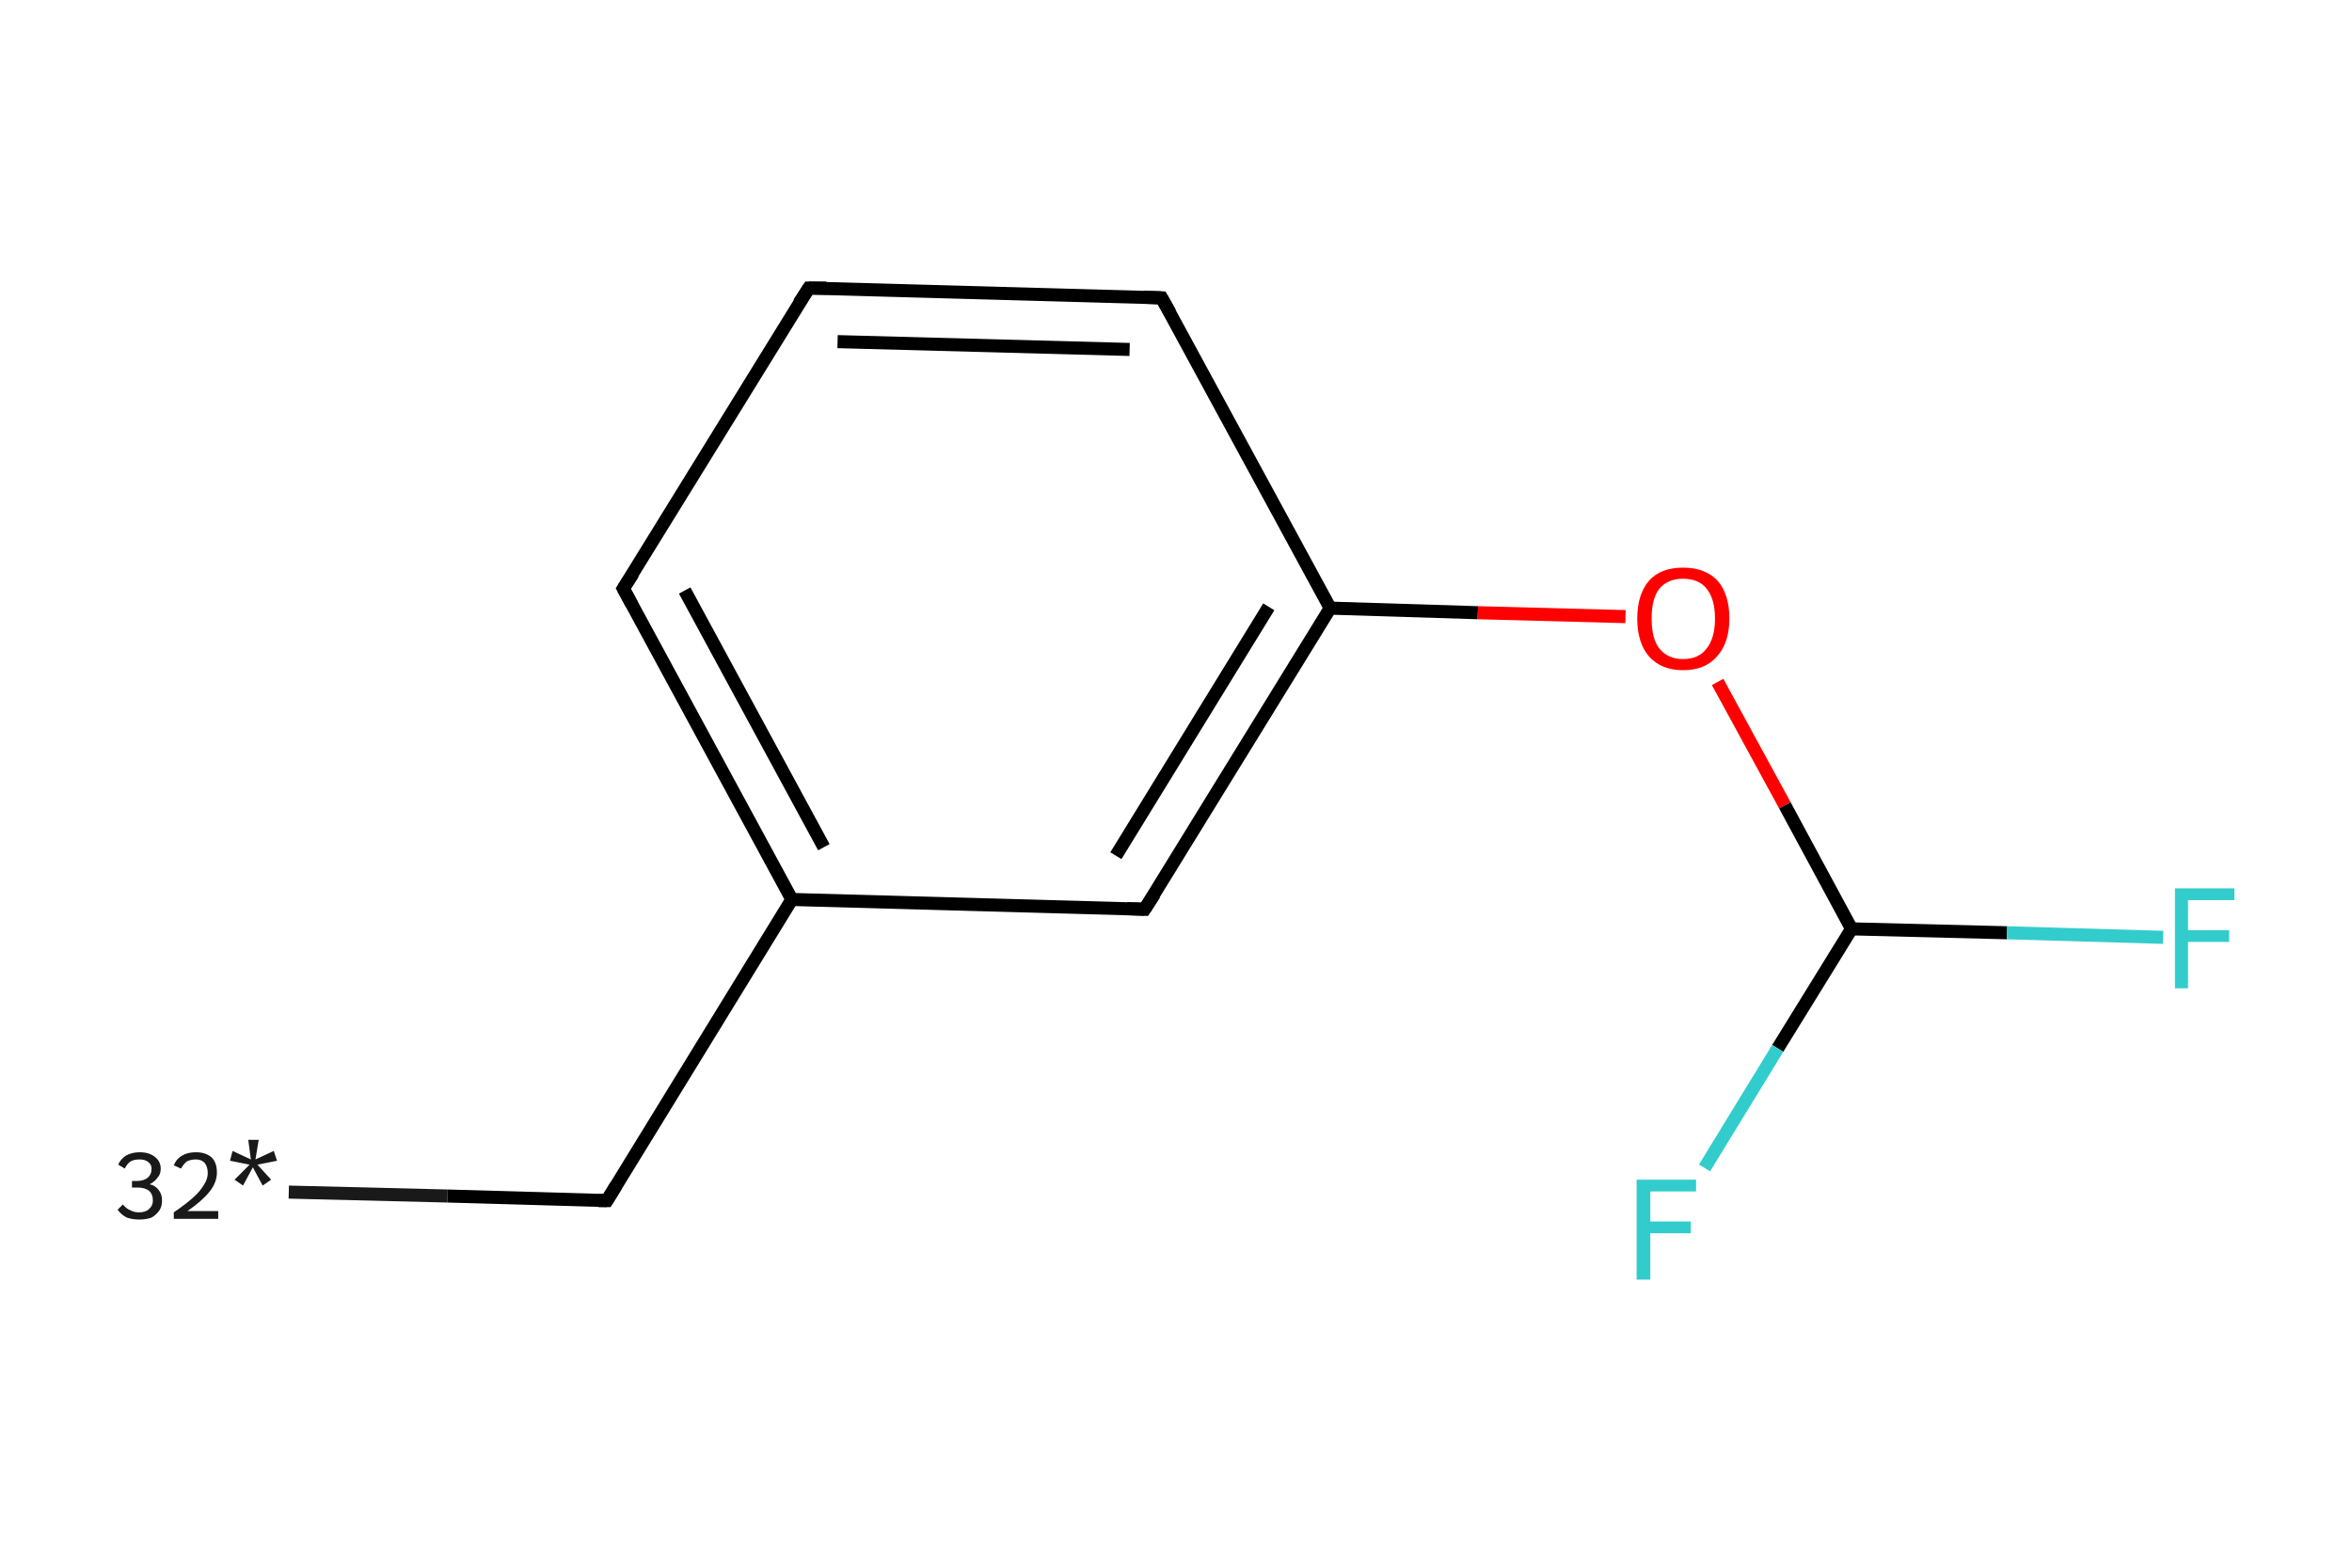 <?xml version='1.0' encoding='iso-8859-1'?>
<svg version='1.1' baseProfile='full'
              xmlns='http://www.w3.org/2000/svg'
                      xmlns:rdkit='http://www.rdkit.org/xml'
                      xmlns:xlink='http://www.w3.org/1999/xlink'
                  xml:space='preserve'
width='360px' height='240px' viewBox='0 0 360 240'>
<!-- END OF HEADER -->
<rect style='opacity:1.0;fill:#FFFFFF;stroke:none' width='360.0' height='240.0' x='0.0' y='0.0'> </rect>
<path class='bond-0 atom-0 atom-1' d='M 44.2,182.5 L 68.5,183.1' style='fill:none;fill-rule:evenodd;stroke:#191919;stroke-width:2.0px;stroke-linecap:butt;stroke-linejoin:miter;stroke-opacity:1' />
<path class='bond-0 atom-0 atom-1' d='M 68.5,183.1 L 92.9,183.8' style='fill:none;fill-rule:evenodd;stroke:#000000;stroke-width:2.0px;stroke-linecap:butt;stroke-linejoin:miter;stroke-opacity:1' />
<path class='bond-1 atom-1 atom-2' d='M 92.9,183.8 L 121.2,137.7' style='fill:none;fill-rule:evenodd;stroke:#000000;stroke-width:2.0px;stroke-linecap:butt;stroke-linejoin:miter;stroke-opacity:1' />
<path class='bond-2 atom-2 atom-3' d='M 121.2,137.7 L 95.4,90.1' style='fill:none;fill-rule:evenodd;stroke:#000000;stroke-width:2.0px;stroke-linecap:butt;stroke-linejoin:miter;stroke-opacity:1' />
<path class='bond-2 atom-2 atom-3' d='M 126.1,129.7 L 104.8,90.4' style='fill:none;fill-rule:evenodd;stroke:#000000;stroke-width:2.0px;stroke-linecap:butt;stroke-linejoin:miter;stroke-opacity:1' />
<path class='bond-3 atom-3 atom-4' d='M 95.4,90.1 L 123.8,44.1' style='fill:none;fill-rule:evenodd;stroke:#000000;stroke-width:2.0px;stroke-linecap:butt;stroke-linejoin:miter;stroke-opacity:1' />
<path class='bond-4 atom-4 atom-5' d='M 123.8,44.1 L 177.8,45.6' style='fill:none;fill-rule:evenodd;stroke:#000000;stroke-width:2.0px;stroke-linecap:butt;stroke-linejoin:miter;stroke-opacity:1' />
<path class='bond-4 atom-4 atom-5' d='M 128.2,52.3 L 172.9,53.5' style='fill:none;fill-rule:evenodd;stroke:#000000;stroke-width:2.0px;stroke-linecap:butt;stroke-linejoin:miter;stroke-opacity:1' />
<path class='bond-5 atom-5 atom-6' d='M 177.8,45.6 L 203.6,93.1' style='fill:none;fill-rule:evenodd;stroke:#000000;stroke-width:2.0px;stroke-linecap:butt;stroke-linejoin:miter;stroke-opacity:1' />
<path class='bond-6 atom-6 atom-7' d='M 203.6,93.1 L 226.2,93.8' style='fill:none;fill-rule:evenodd;stroke:#000000;stroke-width:2.0px;stroke-linecap:butt;stroke-linejoin:miter;stroke-opacity:1' />
<path class='bond-6 atom-6 atom-7' d='M 226.2,93.8 L 248.8,94.4' style='fill:none;fill-rule:evenodd;stroke:#FF0000;stroke-width:2.0px;stroke-linecap:butt;stroke-linejoin:miter;stroke-opacity:1' />
<path class='bond-7 atom-7 atom-8' d='M 262.9,104.4 L 273.2,123.3' style='fill:none;fill-rule:evenodd;stroke:#FF0000;stroke-width:2.0px;stroke-linecap:butt;stroke-linejoin:miter;stroke-opacity:1' />
<path class='bond-7 atom-7 atom-8' d='M 273.2,123.3 L 283.4,142.2' style='fill:none;fill-rule:evenodd;stroke:#000000;stroke-width:2.0px;stroke-linecap:butt;stroke-linejoin:miter;stroke-opacity:1' />
<path class='bond-8 atom-8 atom-9' d='M 283.4,142.2 L 307.2,142.8' style='fill:none;fill-rule:evenodd;stroke:#000000;stroke-width:2.0px;stroke-linecap:butt;stroke-linejoin:miter;stroke-opacity:1' />
<path class='bond-8 atom-8 atom-9' d='M 307.2,142.8 L 331.1,143.5' style='fill:none;fill-rule:evenodd;stroke:#33CCCC;stroke-width:2.0px;stroke-linecap:butt;stroke-linejoin:miter;stroke-opacity:1' />
<path class='bond-9 atom-8 atom-10' d='M 283.4,142.2 L 272.1,160.5' style='fill:none;fill-rule:evenodd;stroke:#000000;stroke-width:2.0px;stroke-linecap:butt;stroke-linejoin:miter;stroke-opacity:1' />
<path class='bond-9 atom-8 atom-10' d='M 272.1,160.5 L 260.9,178.8' style='fill:none;fill-rule:evenodd;stroke:#33CCCC;stroke-width:2.0px;stroke-linecap:butt;stroke-linejoin:miter;stroke-opacity:1' />
<path class='bond-10 atom-6 atom-11' d='M 203.6,93.1 L 175.2,139.2' style='fill:none;fill-rule:evenodd;stroke:#000000;stroke-width:2.0px;stroke-linecap:butt;stroke-linejoin:miter;stroke-opacity:1' />
<path class='bond-10 atom-6 atom-11' d='M 194.2,92.9 L 170.8,131.0' style='fill:none;fill-rule:evenodd;stroke:#000000;stroke-width:2.0px;stroke-linecap:butt;stroke-linejoin:miter;stroke-opacity:1' />
<path class='bond-11 atom-11 atom-2' d='M 175.2,139.2 L 121.2,137.7' style='fill:none;fill-rule:evenodd;stroke:#000000;stroke-width:2.0px;stroke-linecap:butt;stroke-linejoin:miter;stroke-opacity:1' />
<path d='M 91.6,183.8 L 92.9,183.8 L 94.3,181.5' style='fill:none;stroke:#000000;stroke-width:2.0px;stroke-linecap:butt;stroke-linejoin:miter;stroke-opacity:1;' />
<path d='M 96.7,92.5 L 95.4,90.1 L 96.9,87.8' style='fill:none;stroke:#000000;stroke-width:2.0px;stroke-linecap:butt;stroke-linejoin:miter;stroke-opacity:1;' />
<path d='M 122.3,46.4 L 123.8,44.1 L 126.5,44.1' style='fill:none;stroke:#000000;stroke-width:2.0px;stroke-linecap:butt;stroke-linejoin:miter;stroke-opacity:1;' />
<path d='M 175.1,45.5 L 177.8,45.6 L 179.1,47.9' style='fill:none;stroke:#000000;stroke-width:2.0px;stroke-linecap:butt;stroke-linejoin:miter;stroke-opacity:1;' />
<path d='M 176.7,136.9 L 175.2,139.2 L 172.5,139.1' style='fill:none;stroke:#000000;stroke-width:2.0px;stroke-linecap:butt;stroke-linejoin:miter;stroke-opacity:1;' />
<path class='atom-0' d='M 22.9 181.3
Q 23.8 181.5, 24.3 182.2
Q 24.8 182.8, 24.8 183.8
Q 24.8 184.7, 24.4 185.3
Q 23.9 186.0, 23.2 186.4
Q 22.4 186.7, 21.3 186.7
Q 20.3 186.7, 19.4 186.4
Q 18.6 186.0, 18.0 185.2
L 18.8 184.4
Q 19.4 185.1, 20.0 185.3
Q 20.5 185.6, 21.3 185.6
Q 22.3 185.6, 22.8 185.1
Q 23.4 184.6, 23.4 183.8
Q 23.4 182.8, 22.8 182.3
Q 22.2 181.8, 21.0 181.8
L 20.2 181.8
L 20.2 180.8
L 20.9 180.8
Q 22.0 180.8, 22.6 180.3
Q 23.2 179.8, 23.2 178.9
Q 23.2 178.3, 22.7 177.9
Q 22.2 177.5, 21.4 177.5
Q 20.5 177.5, 20.0 177.8
Q 19.5 178.1, 19.1 178.9
L 18.1 178.3
Q 18.4 177.5, 19.3 176.9
Q 20.2 176.4, 21.4 176.4
Q 22.8 176.4, 23.7 177.1
Q 24.6 177.8, 24.6 178.9
Q 24.6 179.8, 24.1 180.3
Q 23.7 180.9, 22.9 181.3
' fill='#191919'/>
<path class='atom-0' d='M 26.6 178.4
Q 27.0 177.4, 27.9 176.9
Q 28.7 176.4, 30.0 176.4
Q 31.5 176.4, 32.4 177.2
Q 33.2 178.0, 33.2 179.5
Q 33.2 181.0, 32.1 182.4
Q 31.0 183.8, 28.7 185.4
L 33.4 185.4
L 33.4 186.6
L 26.6 186.6
L 26.6 185.6
Q 28.5 184.3, 29.6 183.3
Q 30.7 182.3, 31.2 181.4
Q 31.8 180.5, 31.8 179.6
Q 31.8 178.6, 31.3 178.0
Q 30.8 177.5, 30.0 177.5
Q 29.2 177.5, 28.6 177.8
Q 28.1 178.2, 27.7 178.9
L 26.6 178.4
' fill='#191919'/>
<path class='atom-0' d='M 35.9 180.6
L 38.2 178.3
L 35.2 177.7
L 35.6 176.2
L 38.4 177.5
L 38.0 174.5
L 39.6 174.5
L 39.1 177.5
L 41.9 176.2
L 42.4 177.7
L 39.4 178.3
L 41.5 180.6
L 40.2 181.5
L 38.7 178.7
L 37.2 181.5
L 35.9 180.6
' fill='#191919'/>
<path class='atom-7' d='M 250.6 94.7
Q 250.6 91.0, 252.4 88.9
Q 254.2 86.9, 257.6 86.9
Q 261.0 86.9, 262.9 88.9
Q 264.7 91.0, 264.7 94.7
Q 264.7 98.4, 262.8 100.5
Q 261.0 102.6, 257.6 102.6
Q 254.3 102.6, 252.4 100.5
Q 250.6 98.4, 250.6 94.7
M 257.6 100.9
Q 260.0 100.9, 261.2 99.3
Q 262.5 97.7, 262.5 94.7
Q 262.5 91.7, 261.2 90.1
Q 260.0 88.6, 257.6 88.6
Q 255.3 88.6, 254.0 90.1
Q 252.8 91.6, 252.8 94.7
Q 252.8 97.8, 254.0 99.3
Q 255.3 100.9, 257.6 100.9
' fill='#FF0000'/>
<path class='atom-9' d='M 332.9 136.0
L 342.0 136.0
L 342.0 137.8
L 334.9 137.8
L 334.9 142.4
L 341.2 142.4
L 341.2 144.2
L 334.9 144.2
L 334.9 151.3
L 332.9 151.3
L 332.9 136.0
' fill='#33CCCC'/>
<path class='atom-10' d='M 250.5 180.6
L 259.6 180.6
L 259.6 182.4
L 252.6 182.4
L 252.6 187.0
L 258.8 187.0
L 258.8 188.8
L 252.6 188.8
L 252.6 195.9
L 250.5 195.9
L 250.5 180.6
' fill='#33CCCC'/>
</svg>
